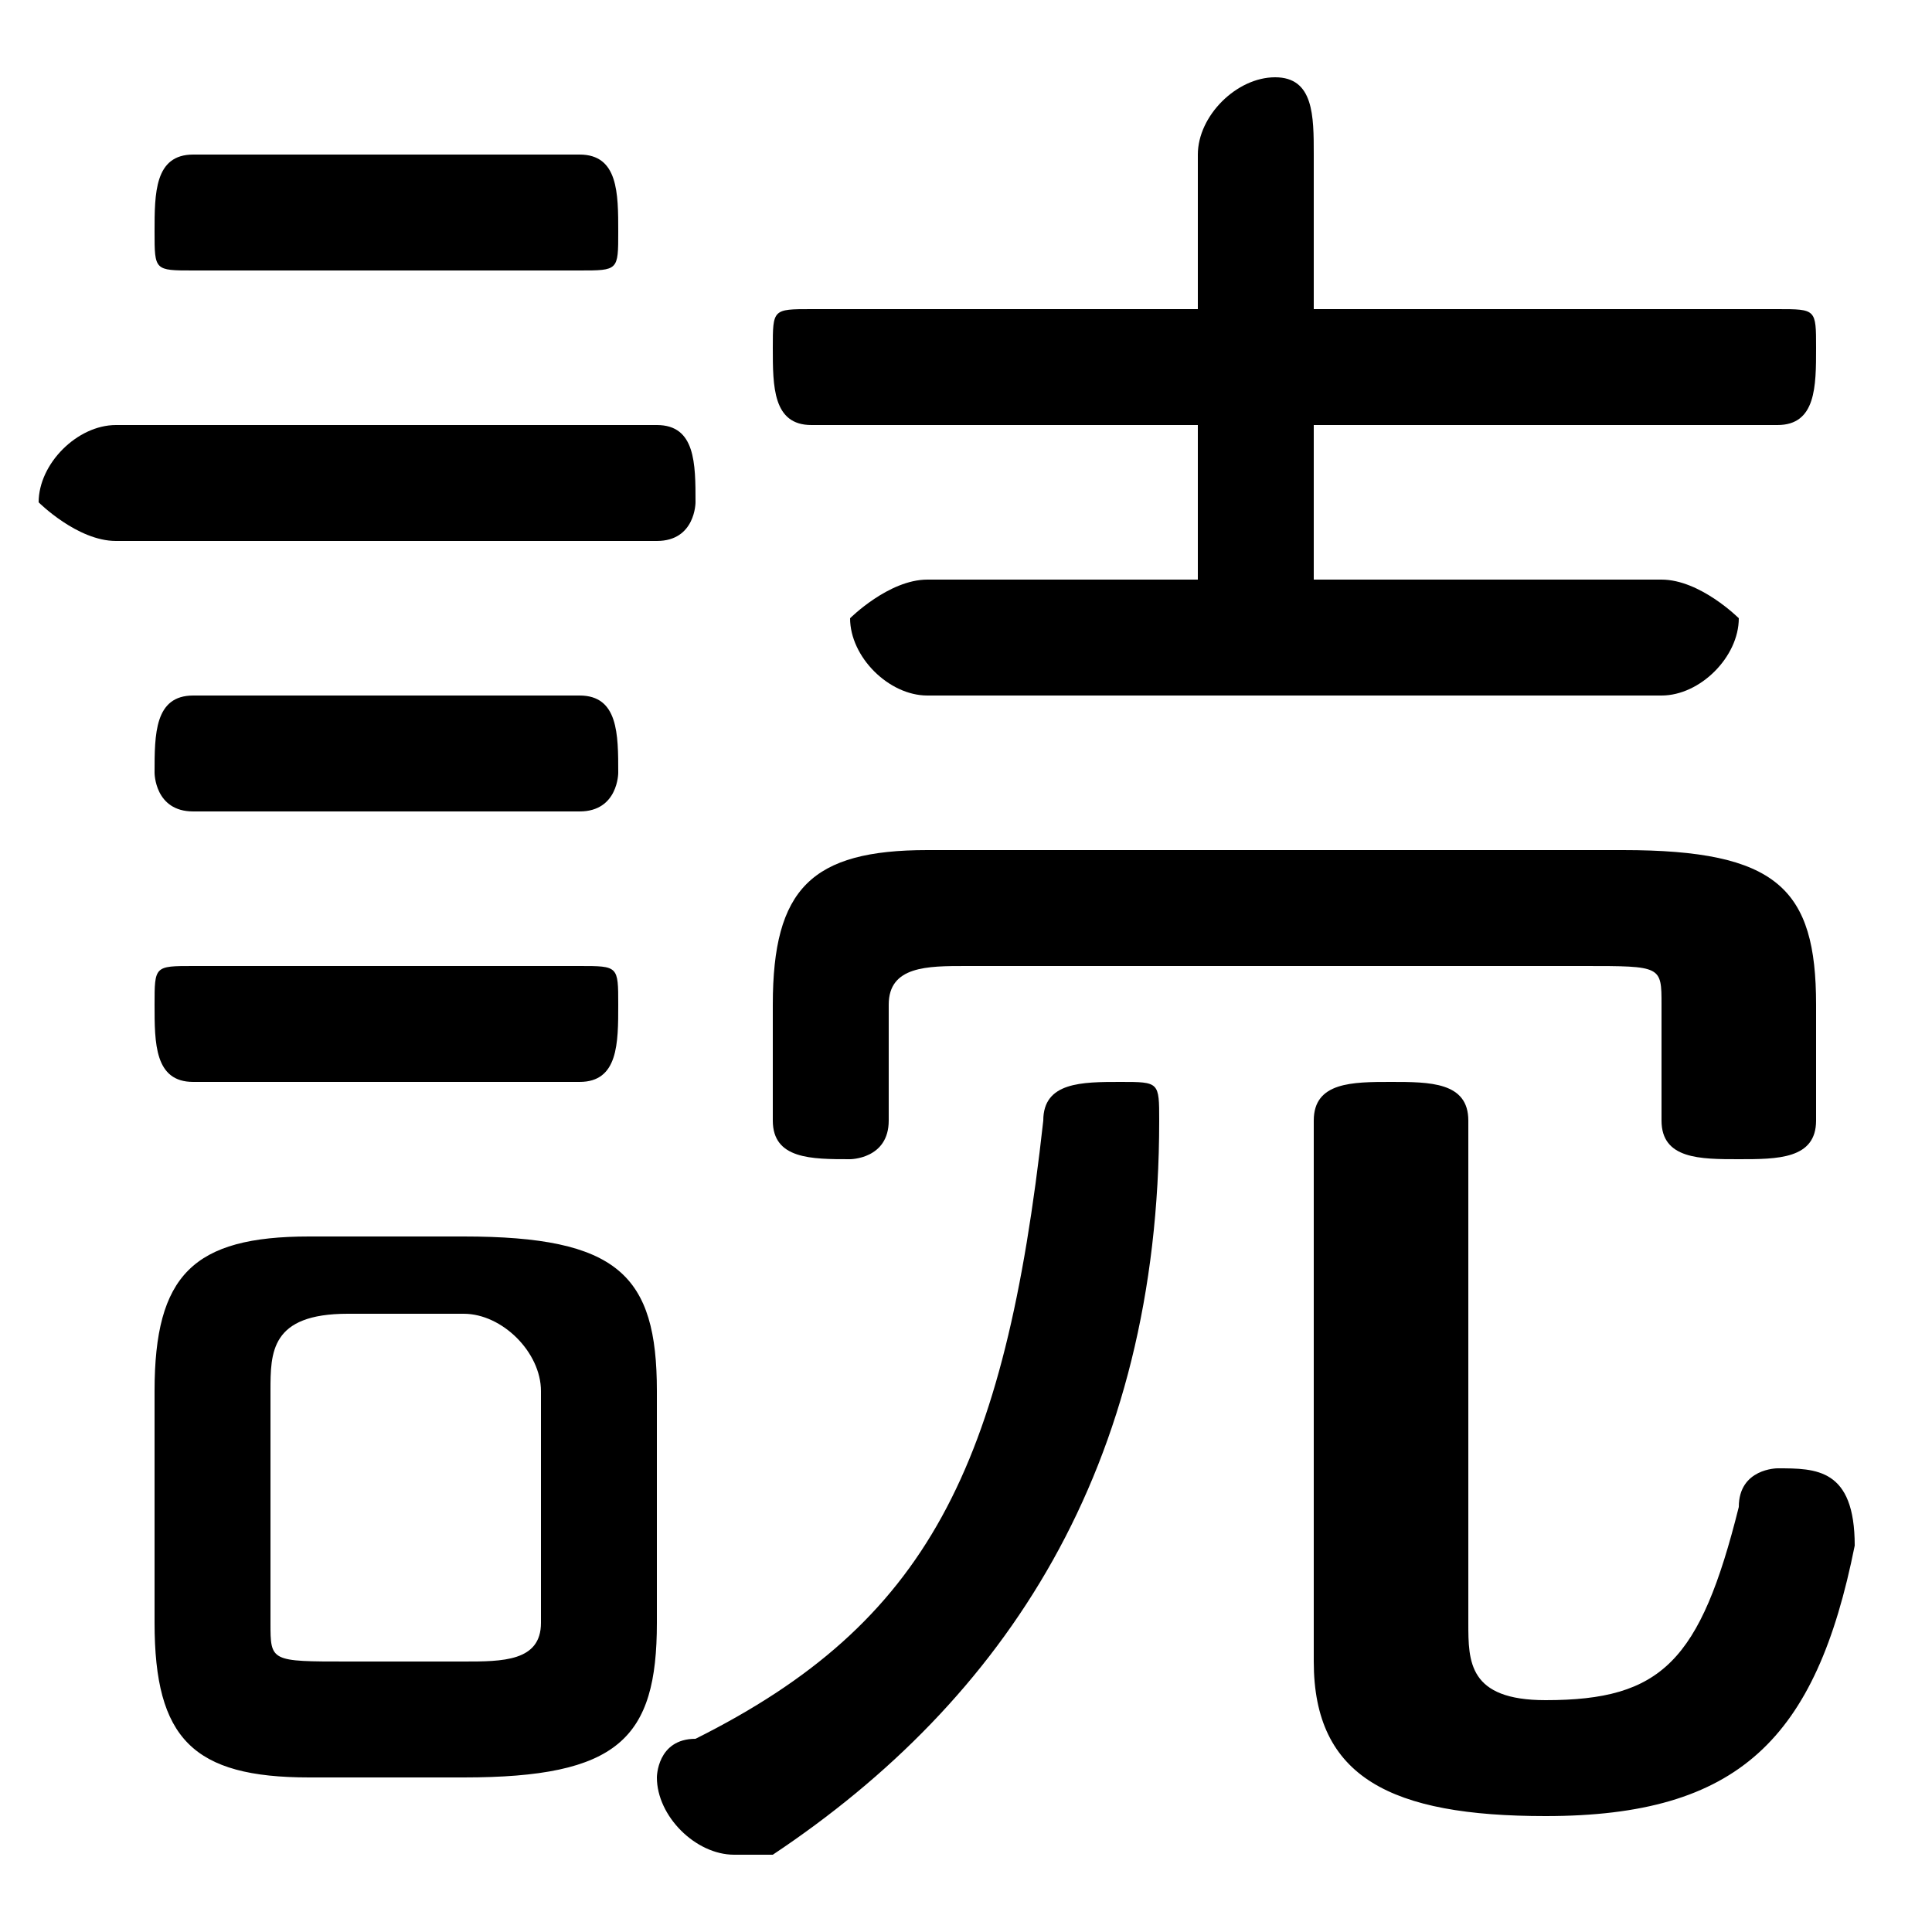 <svg xmlns="http://www.w3.org/2000/svg" viewBox="0 -44.0 50.0 50.0">
    <rect x="0" y="-44.0" width="50.0" height="50.0" fill="#808080" stroke="none"/>
    <g transform="scale(1, -1)">
        <!-- ボディの枠 -->
        <rect x="0" y="-6.0" width="50.0" height="50.0"
            stroke="white" fill="white"/>
        <!-- グリフ座標系の原点 -->
        <circle cx="0" cy="0" r="5" fill="white"/>
        <!-- グリフのアウトライン -->
        <g style="fill:black;stroke:#000000;stroke-width:0;stroke-linecap:round;stroke-linejoin:round;">
        <path d="M 12.0 -2.0 C 16.0 -2.0 17.0 -1.0 17.0 2.0 L 17.0 8.0 C 17.0 11.0 16.0 12.0 12.0 12.0 L 8.0 12.0 C 5.0 12.0 4.0 11.0 4.0 8.0 L 4.0 2.0 C 4.0 -1.0 5.0 -2.0 8.0 -2.0 Z M 9.0 1.0 C 7.0 1.0 7.0 1.0 7.0 2.0 L 7.0 8.0 C 7.0 9.0 7.0 10.0 9.0 10.0 L 12.0 10.0 C 13.0 10.0 14.0 9.0 14.0 8.0 L 14.0 2.0 C 14.0 1.0 13.0 1.0 12.0 1.0 Z M 34.0 29.0 L 34.0 33.0 L 46.0 33.0 C 47.0 33.0 47.0 34.0 47.0 35.0 C 47.0 36.0 47.0 36.0 46.0 36.0 L 34.0 36.0 L 34.0 40.0 C 34.0 41.0 34.0 42.0 33.0 42.0 C 32.0 42.0 31.0 41.0 31.0 40.0 L 31.0 36.0 L 21.0 36.0 C 20.0 36.0 20.0 36.0 20.0 35.0 C 20.0 34.0 20.0 33.0 21.0 33.0 L 31.0 33.0 L 31.0 29.0 L 24.0 29.0 C 23.0 29.0 22.0 28.0 22.0 28.0 C 22.0 27.0 23.0 26.0 24.0 26.0 L 43.0 26.0 C 44.0 26.0 45.0 27.0 45.0 28.0 C 45.0 28.0 44.0 29.0 43.0 29.0 Z M 34.0 1.0 C 34.0 -2.0 36.0 -3.0 40.0 -3.0 C 45.0 -3.0 47.0 -1.0 48.0 4.0 C 48.0 6.0 47.0 6.0 46.0 6.0 C 46.0 6.0 45.0 6.0 45.0 5.0 C 44.0 1.0 43.0 0.0 40.0 0.0 C 38.0 0.0 38.0 1.0 38.0 2.0 L 38.0 15.0 C 38.0 16.0 37.0 16.0 36.0 16.0 C 35.0 16.0 34.0 16.0 34.0 15.0 Z M 27.0 15.0 C 26.0 6.0 24.0 2.0 18.0 -1.0 C 17.0 -1.0 17.0 -2.0 17.0 -2.0 C 17.0 -3.0 18.0 -4.0 19.0 -4.0 C 19.0 -4.0 19.0 -4.0 20.0 -4.0 C 26.0 -0.0 30.0 6.0 30.0 15.0 C 30.0 16.0 30.0 16.0 29.0 16.0 C 28.0 16.0 27.0 16.0 27.0 15.0 Z M 17.0 30.0 C 18.0 30.0 18.0 31.0 18.0 31.0 C 18.0 32.0 18.0 33.0 17.0 33.0 L 3.0 33.0 C 2.0 33.0 1.0 32.0 1.0 31.0 C 1.0 31.0 2.0 30.0 3.0 30.0 Z M 15.0 37.0 C 16.0 37.0 16.0 37.0 16.0 38.0 C 16.0 39.0 16.0 40.0 15.0 40.0 L 5.0 40.0 C 4.0 40.0 4.0 39.0 4.0 38.0 C 4.0 37.0 4.0 37.0 5.0 37.0 Z M 15.0 23.0 C 16.0 23.0 16.0 24.0 16.0 24.0 C 16.0 25.0 16.0 26.0 15.0 26.0 L 5.0 26.0 C 4.0 26.0 4.0 25.0 4.0 24.0 C 4.0 24.0 4.0 23.0 5.0 23.0 Z M 15.0 16.0 C 16.0 16.0 16.0 17.0 16.0 18.0 C 16.0 19.0 16.0 19.0 15.0 19.0 L 5.0 19.0 C 4.0 19.0 4.0 19.0 4.0 18.0 C 4.0 17.0 4.0 16.0 5.0 16.0 Z M 24.0 22.0 C 21.0 22.0 20.0 21.0 20.0 18.0 L 20.0 15.0 C 20.0 14.0 21.0 14.0 22.0 14.0 C 22.0 14.0 23.0 14.0 23.0 15.0 L 23.0 18.0 C 23.0 19.0 24.0 19.0 25.0 19.0 L 41.0 19.0 C 43.0 19.0 43.0 19.0 43.0 18.0 L 43.0 15.0 C 43.0 14.0 44.0 14.0 45.0 14.0 C 46.0 14.0 47.0 14.0 47.0 15.0 L 47.0 18.0 C 47.0 21.0 46.0 22.0 42.0 22.0 Z"/>
    </g>
    </g>
</svg>
